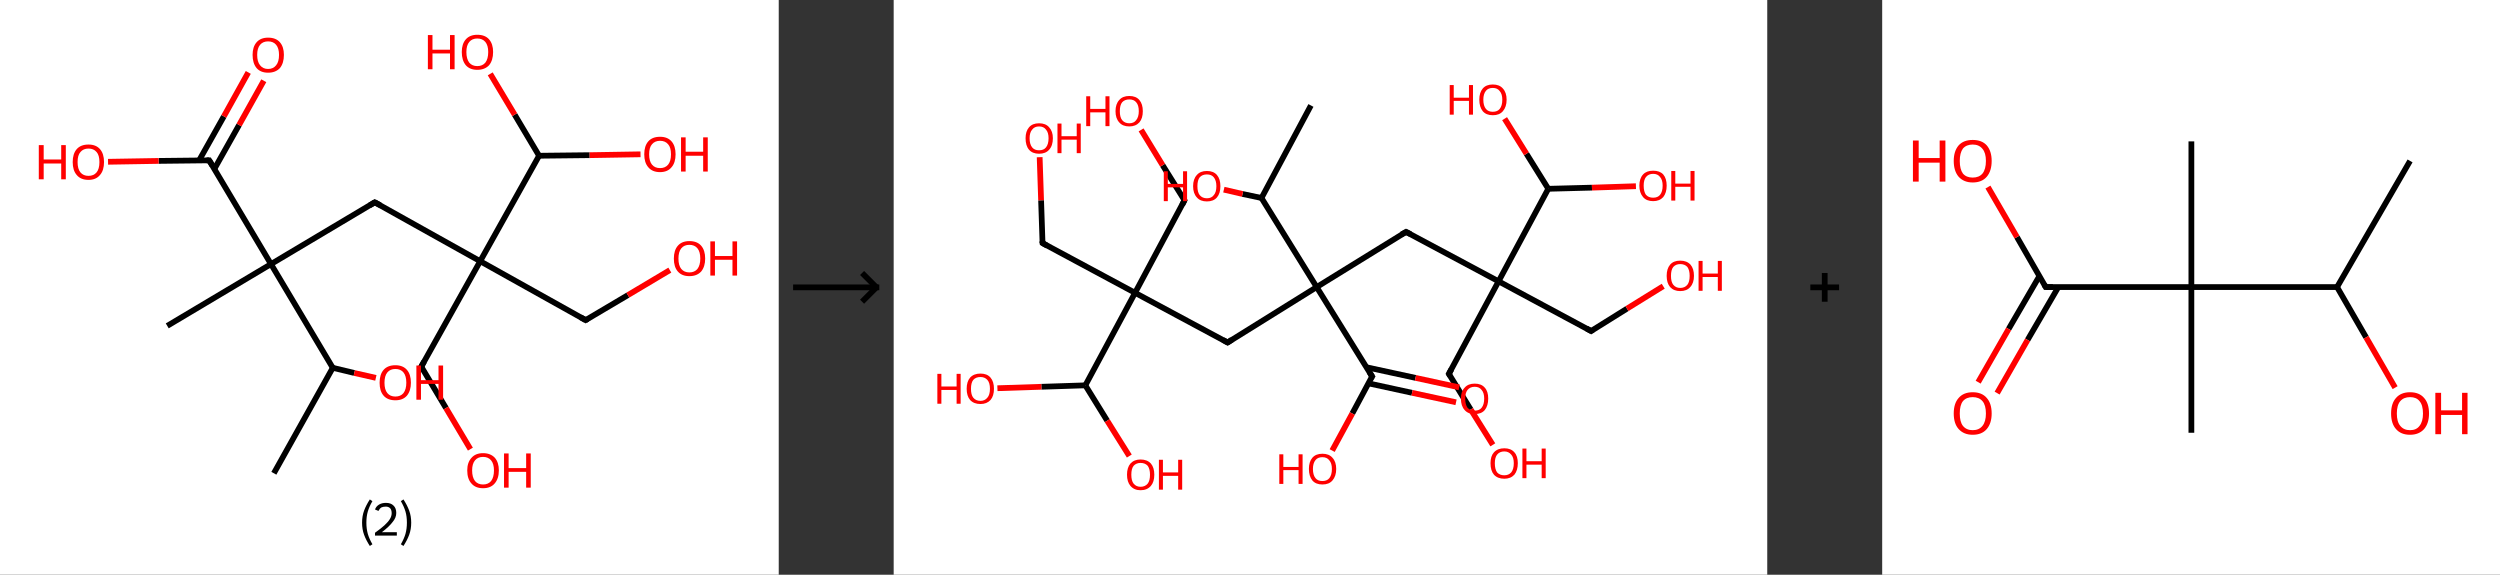 <?xml version='1.0' encoding='ASCII' standalone='yes'?>
<svg xmlns="http://www.w3.org/2000/svg" xmlns:xlink="http://www.w3.org/1999/xlink" version="1.1" width="870.0px" viewBox="0 0 870.0 200.0" height="200.0px">
  <rect x="0" y="0" width="870.0" height="200.0" fill="#333333" stroke="none"/>
  <g>
    <g transform="translate(0, 0) scale(1 1) "><!-- END OF HEADER -->
<rect style="opacity:1.0;fill:#FFFFFF;stroke:none" width="271.0" height="200.0" x="0.0" y="0.0"> </rect>
<path class="bond-0 atom-0 atom-1" d="M 95.3,164.7 L 115.8,128.0" style="fill:none;fill-rule:evenodd;stroke:#000000;stroke-width:2.0px;stroke-linecap:butt;stroke-linejoin:miter;stroke-opacity:1"/>
<path class="bond-1 atom-1 atom-2" d="M 115.8,128.0 L 123.3,129.8" style="fill:none;fill-rule:evenodd;stroke:#000000;stroke-width:2.0px;stroke-linecap:butt;stroke-linejoin:miter;stroke-opacity:1"/>
<path class="bond-1 atom-1 atom-2" d="M 123.3,129.8 L 130.8,131.5" style="fill:none;fill-rule:evenodd;stroke:#FF0000;stroke-width:2.0px;stroke-linecap:butt;stroke-linejoin:miter;stroke-opacity:1"/>
<path class="bond-2 atom-1 atom-3" d="M 115.8,128.0 L 94.3,91.9" style="fill:none;fill-rule:evenodd;stroke:#000000;stroke-width:2.0px;stroke-linecap:butt;stroke-linejoin:miter;stroke-opacity:1"/>
<path class="bond-3 atom-3 atom-4" d="M 94.3,91.9 L 58.2,113.4" style="fill:none;fill-rule:evenodd;stroke:#000000;stroke-width:2.0px;stroke-linecap:butt;stroke-linejoin:miter;stroke-opacity:1"/>
<path class="bond-4 atom-3 atom-5" d="M 94.3,91.9 L 130.4,70.4" style="fill:none;fill-rule:evenodd;stroke:#000000;stroke-width:2.0px;stroke-linecap:butt;stroke-linejoin:miter;stroke-opacity:1"/>
<path class="bond-5 atom-5 atom-6" d="M 130.4,70.4 L 167.1,90.9" style="fill:none;fill-rule:evenodd;stroke:#000000;stroke-width:2.0px;stroke-linecap:butt;stroke-linejoin:miter;stroke-opacity:1"/>
<path class="bond-6 atom-6 atom-7" d="M 167.1,90.9 L 203.8,111.4" style="fill:none;fill-rule:evenodd;stroke:#000000;stroke-width:2.0px;stroke-linecap:butt;stroke-linejoin:miter;stroke-opacity:1"/>
<path class="bond-7 atom-7 atom-8" d="M 203.8,111.4 L 218.5,102.7" style="fill:none;fill-rule:evenodd;stroke:#000000;stroke-width:2.0px;stroke-linecap:butt;stroke-linejoin:miter;stroke-opacity:1"/>
<path class="bond-7 atom-7 atom-8" d="M 218.5,102.7 L 233.1,94.0" style="fill:none;fill-rule:evenodd;stroke:#FF0000;stroke-width:2.0px;stroke-linecap:butt;stroke-linejoin:miter;stroke-opacity:1"/>
<path class="bond-8 atom-6 atom-9" d="M 167.1,90.9 L 146.6,127.6" style="fill:none;fill-rule:evenodd;stroke:#000000;stroke-width:2.0px;stroke-linecap:butt;stroke-linejoin:miter;stroke-opacity:1"/>
<path class="bond-9 atom-9 atom-10" d="M 146.6,127.6 L 155.2,142.0" style="fill:none;fill-rule:evenodd;stroke:#000000;stroke-width:2.0px;stroke-linecap:butt;stroke-linejoin:miter;stroke-opacity:1"/>
<path class="bond-9 atom-9 atom-10" d="M 155.2,142.0 L 163.7,156.3" style="fill:none;fill-rule:evenodd;stroke:#FF0000;stroke-width:2.0px;stroke-linecap:butt;stroke-linejoin:miter;stroke-opacity:1"/>
<path class="bond-10 atom-6 atom-11" d="M 167.1,90.9 L 187.6,54.2" style="fill:none;fill-rule:evenodd;stroke:#000000;stroke-width:2.0px;stroke-linecap:butt;stroke-linejoin:miter;stroke-opacity:1"/>
<path class="bond-11 atom-11 atom-12" d="M 187.6,54.2 L 205.2,54.0" style="fill:none;fill-rule:evenodd;stroke:#000000;stroke-width:2.0px;stroke-linecap:butt;stroke-linejoin:miter;stroke-opacity:1"/>
<path class="bond-11 atom-11 atom-12" d="M 205.2,54.0 L 222.9,53.7" style="fill:none;fill-rule:evenodd;stroke:#FF0000;stroke-width:2.0px;stroke-linecap:butt;stroke-linejoin:miter;stroke-opacity:1"/>
<path class="bond-12 atom-11 atom-13" d="M 187.6,54.2 L 179.1,39.9" style="fill:none;fill-rule:evenodd;stroke:#000000;stroke-width:2.0px;stroke-linecap:butt;stroke-linejoin:miter;stroke-opacity:1"/>
<path class="bond-12 atom-11 atom-13" d="M 179.1,39.9 L 170.6,25.7" style="fill:none;fill-rule:evenodd;stroke:#FF0000;stroke-width:2.0px;stroke-linecap:butt;stroke-linejoin:miter;stroke-opacity:1"/>
<path class="bond-13 atom-3 atom-14" d="M 94.3,91.9 L 72.8,55.8" style="fill:none;fill-rule:evenodd;stroke:#000000;stroke-width:2.0px;stroke-linecap:butt;stroke-linejoin:miter;stroke-opacity:1"/>
<path class="bond-14 atom-14 atom-15" d="M 74.6,58.8 L 83.2,43.5" style="fill:none;fill-rule:evenodd;stroke:#000000;stroke-width:2.0px;stroke-linecap:butt;stroke-linejoin:miter;stroke-opacity:1"/>
<path class="bond-14 atom-14 atom-15" d="M 83.2,43.5 L 91.8,28.1" style="fill:none;fill-rule:evenodd;stroke:#FF0000;stroke-width:2.0px;stroke-linecap:butt;stroke-linejoin:miter;stroke-opacity:1"/>
<path class="bond-14 atom-14 atom-15" d="M 69.3,55.8 L 77.9,40.5" style="fill:none;fill-rule:evenodd;stroke:#000000;stroke-width:2.0px;stroke-linecap:butt;stroke-linejoin:miter;stroke-opacity:1"/>
<path class="bond-14 atom-14 atom-15" d="M 77.9,40.5 L 86.4,25.2" style="fill:none;fill-rule:evenodd;stroke:#FF0000;stroke-width:2.0px;stroke-linecap:butt;stroke-linejoin:miter;stroke-opacity:1"/>
<path class="bond-15 atom-14 atom-16" d="M 72.8,55.8 L 55.2,56.0" style="fill:none;fill-rule:evenodd;stroke:#000000;stroke-width:2.0px;stroke-linecap:butt;stroke-linejoin:miter;stroke-opacity:1"/>
<path class="bond-15 atom-14 atom-16" d="M 55.2,56.0 L 37.6,56.3" style="fill:none;fill-rule:evenodd;stroke:#FF0000;stroke-width:2.0px;stroke-linecap:butt;stroke-linejoin:miter;stroke-opacity:1"/>
<path d="M 128.6,71.5 L 130.4,70.4 L 132.3,71.4" style="fill:none;stroke:#000000;stroke-width:2.0px;stroke-linecap:butt;stroke-linejoin:miter;stroke-opacity:1;"/>
<path d="M 202.0,110.4 L 203.8,111.4 L 204.5,111.0" style="fill:none;stroke:#000000;stroke-width:2.0px;stroke-linecap:butt;stroke-linejoin:miter;stroke-opacity:1;"/>
<path d="M 147.6,125.8 L 146.6,127.6 L 147.0,128.3" style="fill:none;stroke:#000000;stroke-width:2.0px;stroke-linecap:butt;stroke-linejoin:miter;stroke-opacity:1;"/>
<path d="M 73.9,57.6 L 72.8,55.8 L 71.9,55.8" style="fill:none;stroke:#000000;stroke-width:2.0px;stroke-linecap:butt;stroke-linejoin:miter;stroke-opacity:1;"/>
<path class="atom-2" d="M 132.1 133.2 Q 132.1 130.3, 133.5 128.7 Q 134.9 127.1, 137.6 127.1 Q 140.2 127.1, 141.6 128.7 Q 143.0 130.3, 143.0 133.2 Q 143.0 136.0, 141.6 137.7 Q 140.2 139.3, 137.6 139.3 Q 134.9 139.3, 133.5 137.7 Q 132.1 136.1, 132.1 133.2 M 137.6 138.0 Q 139.4 138.0, 140.4 136.8 Q 141.4 135.5, 141.4 133.2 Q 141.4 130.8, 140.4 129.6 Q 139.4 128.4, 137.6 128.4 Q 135.8 128.4, 134.8 129.6 Q 133.8 130.8, 133.8 133.2 Q 133.8 135.6, 134.8 136.8 Q 135.8 138.0, 137.6 138.0 " fill="#FF0000"/>
<path class="atom-2" d="M 144.9 127.2 L 146.5 127.2 L 146.5 132.3 L 152.6 132.3 L 152.6 127.2 L 154.2 127.2 L 154.2 139.1 L 152.6 139.1 L 152.6 133.6 L 146.5 133.6 L 146.5 139.1 L 144.9 139.1 L 144.9 127.2 " fill="#FF0000"/>
<path class="atom-8" d="M 234.5 90.0 Q 234.5 87.1, 235.9 85.5 Q 237.3 83.9, 239.9 83.9 Q 242.6 83.9, 244.0 85.5 Q 245.4 87.1, 245.4 90.0 Q 245.4 92.8, 244.0 94.5 Q 242.5 96.1, 239.9 96.1 Q 237.3 96.1, 235.9 94.5 Q 234.5 92.9, 234.5 90.0 M 239.9 94.8 Q 241.7 94.8, 242.7 93.6 Q 243.7 92.3, 243.7 90.0 Q 243.7 87.6, 242.7 86.4 Q 241.7 85.2, 239.9 85.2 Q 238.1 85.2, 237.1 86.4 Q 236.1 87.6, 236.1 90.0 Q 236.1 92.4, 237.1 93.6 Q 238.1 94.8, 239.9 94.8 " fill="#FF0000"/>
<path class="atom-8" d="M 247.2 84.0 L 248.8 84.0 L 248.8 89.1 L 254.9 89.1 L 254.9 84.0 L 256.5 84.0 L 256.5 95.9 L 254.9 95.9 L 254.9 90.4 L 248.8 90.4 L 248.8 95.9 L 247.2 95.9 L 247.2 84.0 " fill="#FF0000"/>
<path class="atom-10" d="M 162.6 163.7 Q 162.6 160.9, 164.1 159.3 Q 165.5 157.7, 168.1 157.7 Q 170.7 157.7, 172.2 159.3 Q 173.6 160.9, 173.6 163.7 Q 173.6 166.6, 172.1 168.3 Q 170.7 169.9, 168.1 169.9 Q 165.5 169.9, 164.1 168.3 Q 162.6 166.7, 162.6 163.7 M 168.1 168.6 Q 169.9 168.6, 170.9 167.4 Q 171.9 166.1, 171.9 163.7 Q 171.9 161.4, 170.9 160.2 Q 169.9 159.0, 168.1 159.0 Q 166.3 159.0, 165.3 160.2 Q 164.3 161.4, 164.3 163.7 Q 164.3 166.1, 165.3 167.4 Q 166.3 168.6, 168.1 168.6 " fill="#FF0000"/>
<path class="atom-10" d="M 175.4 157.8 L 177.0 157.8 L 177.0 162.9 L 183.1 162.9 L 183.1 157.8 L 184.7 157.8 L 184.7 169.7 L 183.1 169.7 L 183.1 164.2 L 177.0 164.2 L 177.0 169.7 L 175.4 169.7 L 175.4 157.8 " fill="#FF0000"/>
<path class="atom-12" d="M 224.2 53.7 Q 224.2 50.8, 225.6 49.2 Q 227.0 47.6, 229.7 47.6 Q 232.3 47.6, 233.7 49.2 Q 235.1 50.8, 235.1 53.7 Q 235.1 56.6, 233.7 58.2 Q 232.3 59.9, 229.7 59.9 Q 227.0 59.9, 225.6 58.2 Q 224.2 56.6, 224.2 53.7 M 229.7 58.5 Q 231.5 58.5, 232.5 57.3 Q 233.5 56.1, 233.5 53.7 Q 233.5 51.3, 232.5 50.2 Q 231.5 49.0, 229.7 49.0 Q 227.9 49.0, 226.9 50.2 Q 225.9 51.3, 225.9 53.7 Q 225.9 56.1, 226.9 57.3 Q 227.9 58.5, 229.7 58.5 " fill="#FF0000"/>
<path class="atom-12" d="M 237.0 47.8 L 238.6 47.8 L 238.6 52.8 L 244.7 52.8 L 244.7 47.8 L 246.3 47.8 L 246.3 59.7 L 244.7 59.7 L 244.7 54.2 L 238.6 54.2 L 238.6 59.7 L 237.0 59.7 L 237.0 47.8 " fill="#FF0000"/>
<path class="atom-13" d="M 148.9 12.2 L 150.5 12.2 L 150.5 17.3 L 156.6 17.3 L 156.6 12.2 L 158.2 12.2 L 158.2 24.1 L 156.6 24.1 L 156.6 18.6 L 150.5 18.6 L 150.5 24.1 L 148.9 24.1 L 148.9 12.2 " fill="#FF0000"/>
<path class="atom-13" d="M 160.7 18.1 Q 160.7 15.3, 162.1 13.7 Q 163.5 12.1, 166.1 12.1 Q 168.8 12.1, 170.2 13.7 Q 171.6 15.3, 171.6 18.1 Q 171.6 21.0, 170.2 22.7 Q 168.7 24.3, 166.1 24.3 Q 163.5 24.3, 162.1 22.7 Q 160.7 21.0, 160.7 18.1 M 166.1 23.0 Q 167.9 23.0, 168.9 21.8 Q 169.9 20.5, 169.9 18.1 Q 169.9 15.8, 168.9 14.6 Q 167.9 13.4, 166.1 13.4 Q 164.3 13.4, 163.3 14.6 Q 162.3 15.8, 162.3 18.1 Q 162.3 20.5, 163.3 21.8 Q 164.3 23.0, 166.1 23.0 " fill="#FF0000"/>
<path class="atom-15" d="M 87.9 19.1 Q 87.9 16.3, 89.3 14.7 Q 90.7 13.1, 93.3 13.1 Q 96.0 13.1, 97.4 14.7 Q 98.8 16.3, 98.8 19.1 Q 98.8 22.0, 97.4 23.7 Q 95.9 25.3, 93.3 25.3 Q 90.7 25.3, 89.3 23.7 Q 87.9 22.0, 87.9 19.1 M 93.3 24.0 Q 95.1 24.0, 96.1 22.7 Q 97.1 21.5, 97.1 19.1 Q 97.1 16.8, 96.1 15.6 Q 95.1 14.4, 93.3 14.4 Q 91.5 14.4, 90.5 15.6 Q 89.5 16.8, 89.5 19.1 Q 89.5 21.5, 90.5 22.7 Q 91.5 24.0, 93.3 24.0 " fill="#FF0000"/>
<path class="atom-16" d="M 13.5 50.5 L 15.2 50.5 L 15.2 55.5 L 21.3 55.5 L 21.3 50.5 L 22.9 50.5 L 22.9 62.4 L 21.3 62.4 L 21.3 56.9 L 15.2 56.9 L 15.2 62.4 L 13.5 62.4 L 13.5 50.5 " fill="#FF0000"/>
<path class="atom-16" d="M 25.3 56.4 Q 25.3 53.5, 26.7 51.9 Q 28.1 50.3, 30.8 50.3 Q 33.4 50.3, 34.8 51.9 Q 36.2 53.5, 36.2 56.4 Q 36.2 59.3, 34.8 60.9 Q 33.4 62.6, 30.8 62.6 Q 28.1 62.6, 26.7 60.9 Q 25.3 59.3, 25.3 56.4 M 30.8 61.2 Q 32.6 61.2, 33.6 60.0 Q 34.6 58.8, 34.6 56.4 Q 34.6 54.0, 33.6 52.9 Q 32.6 51.7, 30.8 51.7 Q 29.0 51.7, 28.0 52.9 Q 27.0 54.0, 27.0 56.4 Q 27.0 58.8, 28.0 60.0 Q 29.0 61.2, 30.8 61.2 " fill="#FF0000"/>
<path class="legend" d="M 126.0 181.9 Q 126.0 179.6, 126.7 177.7 Q 127.4 175.8, 128.7 173.8 L 129.6 174.4 Q 128.5 176.3, 128.0 178.0 Q 127.5 179.7, 127.5 181.9 Q 127.5 184.0, 128.0 185.8 Q 128.5 187.5, 129.6 189.4 L 128.7 190.0 Q 127.4 188.0, 126.7 186.1 Q 126.0 184.2, 126.0 181.9 " fill="#000000"/>
<path class="legend" d="M 130.5 177.3 Q 130.9 176.2, 131.9 175.6 Q 132.9 175.0, 134.3 175.0 Q 136.0 175.0, 136.9 175.9 Q 137.9 176.8, 137.9 178.5 Q 137.9 180.2, 136.6 181.7 Q 135.4 183.3, 132.9 185.2 L 138.1 185.2 L 138.1 186.4 L 130.5 186.4 L 130.5 185.4 Q 132.6 183.9, 133.8 182.8 Q 135.1 181.6, 135.7 180.6 Q 136.3 179.6, 136.3 178.6 Q 136.3 177.5, 135.8 176.9 Q 135.2 176.3, 134.3 176.3 Q 133.3 176.3, 132.7 176.6 Q 132.1 177.0, 131.7 177.8 L 130.5 177.3 " fill="#000000"/>
<path class="legend" d="M 143.1 181.9 Q 143.1 184.2, 142.4 186.1 Q 141.7 188.0, 140.4 190.0 L 139.5 189.4 Q 140.6 187.5, 141.1 185.8 Q 141.6 184.0, 141.6 181.9 Q 141.6 179.7, 141.1 178.0 Q 140.6 176.3, 139.5 174.4 L 140.4 173.8 Q 141.7 175.8, 142.4 177.7 Q 143.1 179.6, 143.1 181.9 " fill="#000000"/>
</g>
    <g transform="translate(271.0, 0) scale(1 1) "><line x1="5" y1="100" x2="35" y2="100" style="stroke:rgb(0,0,0);stroke-width:2"/>
  <line x1="34" y1="100" x2="29" y2="95" style="stroke:rgb(0,0,0);stroke-width:2"/>
  <line x1="34" y1="100" x2="29" y2="105" style="stroke:rgb(0,0,0);stroke-width:2"/>
</g>
    <g transform="translate(311.0, 0) scale(1 1) "><!-- END OF HEADER -->
<rect style="opacity:1.0;fill:#FFFFFF;stroke:none" width="304.0" height="200.0" x="0.0" y="0.0"> </rect>
<path class="bond-0 atom-0 atom-1" d="M 145.2,36.7 L 128.0,68.9" style="fill:none;fill-rule:evenodd;stroke:#000000;stroke-width:2.0px;stroke-linecap:butt;stroke-linejoin:miter;stroke-opacity:1"/>
<path class="bond-1 atom-1 atom-2" d="M 128.0,68.9 L 121.4,67.5" style="fill:none;fill-rule:evenodd;stroke:#000000;stroke-width:2.0px;stroke-linecap:butt;stroke-linejoin:miter;stroke-opacity:1"/>
<path class="bond-1 atom-1 atom-2" d="M 121.4,67.5 L 114.9,66.0" style="fill:none;fill-rule:evenodd;stroke:#FF0000;stroke-width:2.0px;stroke-linecap:butt;stroke-linejoin:miter;stroke-opacity:1"/>
<path class="bond-2 atom-1 atom-3" d="M 128.0,68.9 L 147.2,99.9" style="fill:none;fill-rule:evenodd;stroke:#000000;stroke-width:2.0px;stroke-linecap:butt;stroke-linejoin:miter;stroke-opacity:1"/>
<path class="bond-3 atom-3 atom-4" d="M 147.2,99.9 L 116.2,119.2" style="fill:none;fill-rule:evenodd;stroke:#000000;stroke-width:2.0px;stroke-linecap:butt;stroke-linejoin:miter;stroke-opacity:1"/>
<path class="bond-4 atom-4 atom-5" d="M 116.2,119.2 L 84.0,101.9" style="fill:none;fill-rule:evenodd;stroke:#000000;stroke-width:2.0px;stroke-linecap:butt;stroke-linejoin:miter;stroke-opacity:1"/>
<path class="bond-5 atom-5 atom-6" d="M 84.0,101.9 L 51.8,84.6" style="fill:none;fill-rule:evenodd;stroke:#000000;stroke-width:2.0px;stroke-linecap:butt;stroke-linejoin:miter;stroke-opacity:1"/>
<path class="bond-6 atom-6 atom-7" d="M 51.8,84.6 L 51.3,69.7" style="fill:none;fill-rule:evenodd;stroke:#000000;stroke-width:2.0px;stroke-linecap:butt;stroke-linejoin:miter;stroke-opacity:1"/>
<path class="bond-6 atom-6 atom-7" d="M 51.3,69.7 L 50.8,54.7" style="fill:none;fill-rule:evenodd;stroke:#FF0000;stroke-width:2.0px;stroke-linecap:butt;stroke-linejoin:miter;stroke-opacity:1"/>
<path class="bond-7 atom-5 atom-8" d="M 84.0,101.9 L 101.2,69.7" style="fill:none;fill-rule:evenodd;stroke:#000000;stroke-width:2.0px;stroke-linecap:butt;stroke-linejoin:miter;stroke-opacity:1"/>
<path class="bond-8 atom-8 atom-9" d="M 101.2,69.7 L 93.6,57.5" style="fill:none;fill-rule:evenodd;stroke:#000000;stroke-width:2.0px;stroke-linecap:butt;stroke-linejoin:miter;stroke-opacity:1"/>
<path class="bond-8 atom-8 atom-9" d="M 93.6,57.5 L 86.1,45.2" style="fill:none;fill-rule:evenodd;stroke:#FF0000;stroke-width:2.0px;stroke-linecap:butt;stroke-linejoin:miter;stroke-opacity:1"/>
<path class="bond-9 atom-5 atom-10" d="M 84.0,101.9 L 66.7,134.1" style="fill:none;fill-rule:evenodd;stroke:#000000;stroke-width:2.0px;stroke-linecap:butt;stroke-linejoin:miter;stroke-opacity:1"/>
<path class="bond-10 atom-10 atom-11" d="M 66.7,134.1 L 51.4,134.6" style="fill:none;fill-rule:evenodd;stroke:#000000;stroke-width:2.0px;stroke-linecap:butt;stroke-linejoin:miter;stroke-opacity:1"/>
<path class="bond-10 atom-10 atom-11" d="M 51.4,134.6 L 36.1,135.1" style="fill:none;fill-rule:evenodd;stroke:#FF0000;stroke-width:2.0px;stroke-linecap:butt;stroke-linejoin:miter;stroke-opacity:1"/>
<path class="bond-11 atom-10 atom-12" d="M 66.7,134.1 L 74.3,146.4" style="fill:none;fill-rule:evenodd;stroke:#000000;stroke-width:2.0px;stroke-linecap:butt;stroke-linejoin:miter;stroke-opacity:1"/>
<path class="bond-11 atom-10 atom-12" d="M 74.3,146.4 L 82.0,158.7" style="fill:none;fill-rule:evenodd;stroke:#FF0000;stroke-width:2.0px;stroke-linecap:butt;stroke-linejoin:miter;stroke-opacity:1"/>
<path class="bond-12 atom-3 atom-13" d="M 147.2,99.9 L 178.3,80.7" style="fill:none;fill-rule:evenodd;stroke:#000000;stroke-width:2.0px;stroke-linecap:butt;stroke-linejoin:miter;stroke-opacity:1"/>
<path class="bond-13 atom-13 atom-14" d="M 178.3,80.7 L 210.5,97.9" style="fill:none;fill-rule:evenodd;stroke:#000000;stroke-width:2.0px;stroke-linecap:butt;stroke-linejoin:miter;stroke-opacity:1"/>
<path class="bond-14 atom-14 atom-15" d="M 210.5,97.9 L 242.7,115.2" style="fill:none;fill-rule:evenodd;stroke:#000000;stroke-width:2.0px;stroke-linecap:butt;stroke-linejoin:miter;stroke-opacity:1"/>
<path class="bond-15 atom-15 atom-16" d="M 242.7,115.2 L 255.2,107.4" style="fill:none;fill-rule:evenodd;stroke:#000000;stroke-width:2.0px;stroke-linecap:butt;stroke-linejoin:miter;stroke-opacity:1"/>
<path class="bond-15 atom-15 atom-16" d="M 255.2,107.4 L 267.8,99.6" style="fill:none;fill-rule:evenodd;stroke:#FF0000;stroke-width:2.0px;stroke-linecap:butt;stroke-linejoin:miter;stroke-opacity:1"/>
<path class="bond-16 atom-14 atom-17" d="M 210.5,97.9 L 193.2,130.1" style="fill:none;fill-rule:evenodd;stroke:#000000;stroke-width:2.0px;stroke-linecap:butt;stroke-linejoin:miter;stroke-opacity:1"/>
<path class="bond-17 atom-17 atom-18" d="M 193.2,130.1 L 200.8,142.5" style="fill:none;fill-rule:evenodd;stroke:#000000;stroke-width:2.0px;stroke-linecap:butt;stroke-linejoin:miter;stroke-opacity:1"/>
<path class="bond-17 atom-17 atom-18" d="M 200.8,142.5 L 208.5,154.8" style="fill:none;fill-rule:evenodd;stroke:#FF0000;stroke-width:2.0px;stroke-linecap:butt;stroke-linejoin:miter;stroke-opacity:1"/>
<path class="bond-18 atom-14 atom-19" d="M 210.5,97.9 L 227.8,65.7" style="fill:none;fill-rule:evenodd;stroke:#000000;stroke-width:2.0px;stroke-linecap:butt;stroke-linejoin:miter;stroke-opacity:1"/>
<path class="bond-19 atom-19 atom-20" d="M 227.8,65.7 L 243.0,65.3" style="fill:none;fill-rule:evenodd;stroke:#000000;stroke-width:2.0px;stroke-linecap:butt;stroke-linejoin:miter;stroke-opacity:1"/>
<path class="bond-19 atom-19 atom-20" d="M 243.0,65.3 L 258.3,64.8" style="fill:none;fill-rule:evenodd;stroke:#FF0000;stroke-width:2.0px;stroke-linecap:butt;stroke-linejoin:miter;stroke-opacity:1"/>
<path class="bond-20 atom-19 atom-21" d="M 227.8,65.7 L 220.2,53.5" style="fill:none;fill-rule:evenodd;stroke:#000000;stroke-width:2.0px;stroke-linecap:butt;stroke-linejoin:miter;stroke-opacity:1"/>
<path class="bond-20 atom-19 atom-21" d="M 220.2,53.5 L 212.6,41.3" style="fill:none;fill-rule:evenodd;stroke:#FF0000;stroke-width:2.0px;stroke-linecap:butt;stroke-linejoin:miter;stroke-opacity:1"/>
<path class="bond-21 atom-3 atom-22" d="M 147.2,99.9 L 166.5,131.0" style="fill:none;fill-rule:evenodd;stroke:#000000;stroke-width:2.0px;stroke-linecap:butt;stroke-linejoin:miter;stroke-opacity:1"/>
<path class="bond-22 atom-22 atom-23" d="M 165.2,133.4 L 180.4,136.7" style="fill:none;fill-rule:evenodd;stroke:#000000;stroke-width:2.0px;stroke-linecap:butt;stroke-linejoin:miter;stroke-opacity:1"/>
<path class="bond-22 atom-22 atom-23" d="M 180.4,136.7 L 195.7,140.0" style="fill:none;fill-rule:evenodd;stroke:#FF0000;stroke-width:2.0px;stroke-linecap:butt;stroke-linejoin:miter;stroke-opacity:1"/>
<path class="bond-22 atom-22 atom-23" d="M 164.5,127.8 L 181.6,131.5" style="fill:none;fill-rule:evenodd;stroke:#000000;stroke-width:2.0px;stroke-linecap:butt;stroke-linejoin:miter;stroke-opacity:1"/>
<path class="bond-22 atom-22 atom-23" d="M 181.6,131.5 L 196.8,134.8" style="fill:none;fill-rule:evenodd;stroke:#FF0000;stroke-width:2.0px;stroke-linecap:butt;stroke-linejoin:miter;stroke-opacity:1"/>
<path class="bond-23 atom-22 atom-24" d="M 166.5,131.0 L 159.6,143.9" style="fill:none;fill-rule:evenodd;stroke:#000000;stroke-width:2.0px;stroke-linecap:butt;stroke-linejoin:miter;stroke-opacity:1"/>
<path class="bond-23 atom-22 atom-24" d="M 159.6,143.9 L 152.6,156.8" style="fill:none;fill-rule:evenodd;stroke:#FF0000;stroke-width:2.0px;stroke-linecap:butt;stroke-linejoin:miter;stroke-opacity:1"/>
<path d="M 117.7,118.2 L 116.2,119.2 L 114.6,118.3" style="fill:none;stroke:#000000;stroke-width:2.0px;stroke-linecap:butt;stroke-linejoin:miter;stroke-opacity:1;"/>
<path d="M 53.4,85.5 L 51.8,84.6 L 51.7,83.9" style="fill:none;stroke:#000000;stroke-width:2.0px;stroke-linecap:butt;stroke-linejoin:miter;stroke-opacity:1;"/>
<path d="M 100.4,71.3 L 101.2,69.7 L 100.9,69.1" style="fill:none;stroke:#000000;stroke-width:2.0px;stroke-linecap:butt;stroke-linejoin:miter;stroke-opacity:1;"/>
<path d="M 176.7,81.6 L 178.3,80.7 L 179.9,81.5" style="fill:none;stroke:#000000;stroke-width:2.0px;stroke-linecap:butt;stroke-linejoin:miter;stroke-opacity:1;"/>
<path d="M 241.1,114.3 L 242.7,115.2 L 243.3,114.8" style="fill:none;stroke:#000000;stroke-width:2.0px;stroke-linecap:butt;stroke-linejoin:miter;stroke-opacity:1;"/>
<path d="M 194.1,128.5 L 193.2,130.1 L 193.6,130.8" style="fill:none;stroke:#000000;stroke-width:2.0px;stroke-linecap:butt;stroke-linejoin:miter;stroke-opacity:1;"/>
<path d="M 165.5,129.4 L 166.5,131.0 L 166.1,131.6" style="fill:none;stroke:#000000;stroke-width:2.0px;stroke-linecap:butt;stroke-linejoin:miter;stroke-opacity:1;"/>
<path class="atom-2" d="M 94.0 59.6 L 95.4 59.6 L 95.4 64.0 L 100.7 64.0 L 100.7 59.6 L 102.1 59.6 L 102.1 70.0 L 100.7 70.0 L 100.7 65.2 L 95.4 65.2 L 95.4 70.0 L 94.0 70.0 L 94.0 59.6 " fill="#FF0000"/>
<path class="atom-2" d="M 104.2 64.8 Q 104.2 62.3, 105.5 60.9 Q 106.7 59.5, 109.0 59.5 Q 111.3 59.5, 112.5 60.9 Q 113.7 62.3, 113.7 64.8 Q 113.7 67.3, 112.5 68.7 Q 111.3 70.1, 109.0 70.1 Q 106.7 70.1, 105.5 68.7 Q 104.2 67.3, 104.2 64.8 M 109.0 69.0 Q 110.6 69.0, 111.4 67.9 Q 112.3 66.9, 112.3 64.8 Q 112.3 62.8, 111.4 61.7 Q 110.6 60.7, 109.0 60.7 Q 107.4 60.7, 106.5 61.7 Q 105.7 62.7, 105.7 64.8 Q 105.7 66.9, 106.5 67.9 Q 107.4 69.0, 109.0 69.0 " fill="#FF0000"/>
<path class="atom-7" d="M 45.9 48.1 Q 45.9 45.7, 47.1 44.3 Q 48.3 42.9, 50.6 42.9 Q 52.9 42.9, 54.1 44.3 Q 55.4 45.7, 55.4 48.1 Q 55.4 50.7, 54.1 52.1 Q 52.9 53.5, 50.6 53.5 Q 48.3 53.5, 47.1 52.1 Q 45.9 50.7, 45.9 48.1 M 50.6 52.3 Q 52.2 52.3, 53.0 51.3 Q 53.9 50.2, 53.9 48.1 Q 53.9 46.1, 53.0 45.1 Q 52.2 44.0, 50.6 44.0 Q 49.0 44.0, 48.2 45.1 Q 47.3 46.1, 47.3 48.1 Q 47.3 50.2, 48.2 51.3 Q 49.0 52.3, 50.6 52.3 " fill="#FF0000"/>
<path class="atom-7" d="M 57.0 43.0 L 58.4 43.0 L 58.4 47.4 L 63.7 47.4 L 63.7 43.0 L 65.1 43.0 L 65.1 53.3 L 63.7 53.3 L 63.7 48.6 L 58.4 48.6 L 58.4 53.3 L 57.0 53.3 L 57.0 43.0 " fill="#FF0000"/>
<path class="atom-9" d="M 67.0 33.5 L 68.4 33.5 L 68.4 37.9 L 73.7 37.9 L 73.7 33.5 L 75.1 33.5 L 75.1 43.9 L 73.7 43.9 L 73.7 39.1 L 68.4 39.1 L 68.4 43.9 L 67.0 43.9 L 67.0 33.5 " fill="#FF0000"/>
<path class="atom-9" d="M 77.2 38.7 Q 77.2 36.2, 78.5 34.8 Q 79.7 33.4, 82.0 33.4 Q 84.3 33.4, 85.5 34.8 Q 86.7 36.2, 86.7 38.7 Q 86.7 41.2, 85.5 42.6 Q 84.2 44.0, 82.0 44.0 Q 79.7 44.0, 78.5 42.6 Q 77.2 41.2, 77.2 38.7 M 82.0 42.9 Q 83.6 42.9, 84.4 41.8 Q 85.3 40.7, 85.3 38.7 Q 85.3 36.6, 84.4 35.6 Q 83.6 34.6, 82.0 34.6 Q 80.4 34.6, 79.5 35.6 Q 78.7 36.6, 78.7 38.7 Q 78.7 40.8, 79.5 41.8 Q 80.4 42.9, 82.0 42.9 " fill="#FF0000"/>
<path class="atom-11" d="M 15.2 130.1 L 16.6 130.1 L 16.6 134.5 L 21.9 134.5 L 21.9 130.1 L 23.3 130.1 L 23.3 140.5 L 21.9 140.5 L 21.9 135.7 L 16.6 135.7 L 16.6 140.5 L 15.2 140.5 L 15.2 130.1 " fill="#FF0000"/>
<path class="atom-11" d="M 25.4 135.3 Q 25.4 132.8, 26.6 131.4 Q 27.9 130.0, 30.2 130.0 Q 32.5 130.0, 33.7 131.4 Q 34.9 132.8, 34.9 135.3 Q 34.9 137.8, 33.7 139.2 Q 32.4 140.6, 30.2 140.6 Q 27.9 140.6, 26.6 139.2 Q 25.4 137.8, 25.4 135.3 M 30.2 139.5 Q 31.7 139.5, 32.6 138.4 Q 33.5 137.4, 33.5 135.3 Q 33.5 133.2, 32.6 132.2 Q 31.7 131.2, 30.2 131.2 Q 28.6 131.2, 27.7 132.2 Q 26.9 133.2, 26.9 135.3 Q 26.9 137.4, 27.7 138.4 Q 28.6 139.5, 30.2 139.5 " fill="#FF0000"/>
<path class="atom-12" d="M 81.2 165.2 Q 81.2 162.7, 82.4 161.3 Q 83.7 159.9, 85.9 159.9 Q 88.2 159.9, 89.5 161.3 Q 90.7 162.7, 90.7 165.2 Q 90.7 167.7, 89.5 169.1 Q 88.2 170.6, 85.9 170.6 Q 83.7 170.6, 82.4 169.1 Q 81.2 167.7, 81.2 165.2 M 85.9 169.4 Q 87.5 169.4, 88.4 168.3 Q 89.2 167.3, 89.2 165.2 Q 89.2 163.2, 88.4 162.1 Q 87.5 161.1, 85.9 161.1 Q 84.4 161.1, 83.5 162.1 Q 82.7 163.1, 82.7 165.2 Q 82.7 167.3, 83.5 168.3 Q 84.4 169.4, 85.9 169.4 " fill="#FF0000"/>
<path class="atom-12" d="M 92.3 160.0 L 93.7 160.0 L 93.7 164.4 L 99.0 164.4 L 99.0 160.0 L 100.4 160.0 L 100.4 170.4 L 99.0 170.4 L 99.0 165.6 L 93.7 165.6 L 93.7 170.4 L 92.3 170.4 L 92.3 160.0 " fill="#FF0000"/>
<path class="atom-16" d="M 269.0 96.0 Q 269.0 93.5, 270.2 92.1 Q 271.4 90.7, 273.7 90.7 Q 276.0 90.7, 277.3 92.1 Q 278.5 93.5, 278.5 96.0 Q 278.5 98.5, 277.2 99.9 Q 276.0 101.3, 273.7 101.3 Q 271.5 101.3, 270.2 99.9 Q 269.0 98.5, 269.0 96.0 M 273.7 100.2 Q 275.3 100.2, 276.2 99.1 Q 277.0 98.1, 277.0 96.0 Q 277.0 94.0, 276.2 92.9 Q 275.3 91.9, 273.7 91.9 Q 272.2 91.9, 271.3 92.9 Q 270.5 93.9, 270.5 96.0 Q 270.5 98.1, 271.3 99.1 Q 272.2 100.2, 273.7 100.2 " fill="#FF0000"/>
<path class="atom-16" d="M 280.1 90.8 L 281.5 90.8 L 281.5 95.2 L 286.8 95.2 L 286.8 90.8 L 288.2 90.8 L 288.2 101.2 L 286.8 101.2 L 286.8 96.4 L 281.5 96.4 L 281.5 101.2 L 280.1 101.2 L 280.1 90.8 " fill="#FF0000"/>
<path class="atom-18" d="M 207.7 161.2 Q 207.7 158.7, 208.9 157.4 Q 210.2 156.0, 212.5 156.0 Q 214.8 156.0, 216.0 157.4 Q 217.2 158.7, 217.2 161.2 Q 217.2 163.7, 216.0 165.2 Q 214.7 166.6, 212.5 166.6 Q 210.2 166.6, 208.9 165.2 Q 207.7 163.8, 207.7 161.2 M 212.5 165.4 Q 214.0 165.4, 214.9 164.4 Q 215.8 163.3, 215.8 161.2 Q 215.8 159.2, 214.9 158.2 Q 214.0 157.1, 212.5 157.1 Q 210.9 157.1, 210.0 158.2 Q 209.2 159.2, 209.2 161.2 Q 209.2 163.3, 210.0 164.4 Q 210.9 165.4, 212.5 165.4 " fill="#FF0000"/>
<path class="atom-18" d="M 218.8 156.1 L 220.2 156.1 L 220.2 160.5 L 225.5 160.5 L 225.5 156.1 L 226.9 156.1 L 226.9 166.4 L 225.5 166.4 L 225.5 161.7 L 220.2 161.7 L 220.2 166.4 L 218.8 166.4 L 218.8 156.1 " fill="#FF0000"/>
<path class="atom-20" d="M 259.5 64.6 Q 259.5 62.1, 260.8 60.7 Q 262.0 59.4, 264.3 59.4 Q 266.6 59.4, 267.8 60.7 Q 269.0 62.1, 269.0 64.6 Q 269.0 67.1, 267.8 68.6 Q 266.5 70.0, 264.3 70.0 Q 262.0 70.0, 260.8 68.6 Q 259.5 67.1, 259.5 64.6 M 264.3 68.8 Q 265.9 68.8, 266.7 67.8 Q 267.6 66.7, 267.6 64.6 Q 267.6 62.6, 266.7 61.6 Q 265.9 60.5, 264.3 60.5 Q 262.7 60.5, 261.8 61.6 Q 261.0 62.6, 261.0 64.6 Q 261.0 66.7, 261.8 67.8 Q 262.7 68.8, 264.3 68.8 " fill="#FF0000"/>
<path class="atom-20" d="M 270.6 59.5 L 272.0 59.5 L 272.0 63.9 L 277.3 63.9 L 277.3 59.5 L 278.7 59.5 L 278.7 69.8 L 277.3 69.8 L 277.3 65.0 L 272.0 65.0 L 272.0 69.8 L 270.6 69.8 L 270.6 59.5 " fill="#FF0000"/>
<path class="atom-21" d="M 193.5 29.6 L 194.9 29.6 L 194.9 34.0 L 200.2 34.0 L 200.2 29.6 L 201.6 29.6 L 201.6 39.9 L 200.2 39.9 L 200.2 35.1 L 194.9 35.1 L 194.9 39.9 L 193.5 39.9 L 193.5 29.6 " fill="#FF0000"/>
<path class="atom-21" d="M 203.8 34.7 Q 203.8 32.2, 205.0 30.8 Q 206.2 29.4, 208.5 29.4 Q 210.8 29.4, 212.0 30.8 Q 213.3 32.2, 213.3 34.7 Q 213.3 37.2, 212.0 38.7 Q 210.8 40.1, 208.5 40.1 Q 206.2 40.1, 205.0 38.7 Q 203.8 37.2, 203.8 34.7 M 208.5 38.9 Q 210.1 38.9, 210.9 37.9 Q 211.8 36.8, 211.8 34.7 Q 211.8 32.7, 210.9 31.7 Q 210.1 30.6, 208.5 30.6 Q 206.9 30.6, 206.1 31.6 Q 205.2 32.7, 205.2 34.7 Q 205.2 36.8, 206.1 37.9 Q 206.9 38.9, 208.5 38.9 " fill="#FF0000"/>
<path class="atom-23" d="M 197.4 138.7 Q 197.4 136.2, 198.7 134.9 Q 199.9 133.5, 202.2 133.5 Q 204.5 133.5, 205.7 134.9 Q 206.9 136.2, 206.9 138.7 Q 206.9 141.2, 205.7 142.7 Q 204.5 144.1, 202.2 144.1 Q 199.9 144.1, 198.7 142.7 Q 197.4 141.3, 197.4 138.7 M 202.2 142.9 Q 203.8 142.9, 204.6 141.9 Q 205.5 140.8, 205.5 138.7 Q 205.5 136.7, 204.6 135.7 Q 203.8 134.6, 202.2 134.6 Q 200.6 134.6, 199.7 135.7 Q 198.9 136.7, 198.9 138.7 Q 198.9 140.8, 199.7 141.9 Q 200.6 142.9, 202.2 142.9 " fill="#FF0000"/>
<path class="atom-24" d="M 134.2 158.1 L 135.6 158.1 L 135.6 162.5 L 140.9 162.5 L 140.9 158.1 L 142.3 158.1 L 142.3 168.4 L 140.9 168.4 L 140.9 163.6 L 135.6 163.6 L 135.6 168.4 L 134.2 168.4 L 134.2 158.1 " fill="#FF0000"/>
<path class="atom-24" d="M 144.5 163.2 Q 144.5 160.7, 145.7 159.3 Q 146.9 157.9, 149.2 157.9 Q 151.5 157.9, 152.7 159.3 Q 154.0 160.7, 154.0 163.2 Q 154.0 165.7, 152.7 167.2 Q 151.5 168.6, 149.2 168.6 Q 146.9 168.6, 145.7 167.2 Q 144.5 165.7, 144.5 163.2 M 149.2 167.4 Q 150.8 167.4, 151.6 166.4 Q 152.5 165.3, 152.5 163.2 Q 152.5 161.2, 151.6 160.2 Q 150.8 159.1, 149.2 159.1 Q 147.6 159.1, 146.8 160.1 Q 145.9 161.2, 145.9 163.2 Q 145.9 165.3, 146.8 166.4 Q 147.6 167.4, 149.2 167.4 " fill="#FF0000"/>
</g>
    <g transform="translate(615.0, 0) scale(1 1) "><line x1="15" y1="100" x2="25" y2="100" style="stroke:rgb(0,0,0);stroke-width:2"/>
  <line x1="20" y1="95" x2="20" y2="105" style="stroke:rgb(0,0,0);stroke-width:2"/>
</g>
    <g transform="translate(655.0, 0) scale(1 1) "><!-- END OF HEADER -->
<rect style="opacity:1.0;fill:#FFFFFF;stroke:none" width="215.0" height="200.0" x="0.0" y="0.0"> </rect>
<path class="bond-0 atom-0 atom-1" d="M 183.7,56.0 L 158.3,99.9" style="fill:none;fill-rule:evenodd;stroke:#000000;stroke-width:2.0px;stroke-linecap:butt;stroke-linejoin:miter;stroke-opacity:1"/>
<path class="bond-1 atom-1 atom-2" d="M 158.3,99.9 L 168.4,117.4" style="fill:none;fill-rule:evenodd;stroke:#000000;stroke-width:2.0px;stroke-linecap:butt;stroke-linejoin:miter;stroke-opacity:1"/>
<path class="bond-1 atom-1 atom-2" d="M 168.4,117.4 L 178.5,134.9" style="fill:none;fill-rule:evenodd;stroke:#FF0000;stroke-width:2.0px;stroke-linecap:butt;stroke-linejoin:miter;stroke-opacity:1"/>
<path class="bond-2 atom-1 atom-3" d="M 158.3,99.9 L 107.6,99.9" style="fill:none;fill-rule:evenodd;stroke:#000000;stroke-width:2.0px;stroke-linecap:butt;stroke-linejoin:miter;stroke-opacity:1"/>
<path class="bond-3 atom-3 atom-4" d="M 107.6,99.9 L 107.6,49.2" style="fill:none;fill-rule:evenodd;stroke:#000000;stroke-width:2.0px;stroke-linecap:butt;stroke-linejoin:miter;stroke-opacity:1"/>
<path class="bond-4 atom-3 atom-5" d="M 107.6,99.9 L 107.6,150.6" style="fill:none;fill-rule:evenodd;stroke:#000000;stroke-width:2.0px;stroke-linecap:butt;stroke-linejoin:miter;stroke-opacity:1"/>
<path class="bond-5 atom-3 atom-6" d="M 107.6,99.9 L 56.9,99.9" style="fill:none;fill-rule:evenodd;stroke:#000000;stroke-width:2.0px;stroke-linecap:butt;stroke-linejoin:miter;stroke-opacity:1"/>
<path class="bond-6 atom-6 atom-7" d="M 54.7,96.1 L 44.0,114.5" style="fill:none;fill-rule:evenodd;stroke:#000000;stroke-width:2.0px;stroke-linecap:butt;stroke-linejoin:miter;stroke-opacity:1"/>
<path class="bond-6 atom-6 atom-7" d="M 44.0,114.5 L 33.4,133.0" style="fill:none;fill-rule:evenodd;stroke:#FF0000;stroke-width:2.0px;stroke-linecap:butt;stroke-linejoin:miter;stroke-opacity:1"/>
<path class="bond-6 atom-6 atom-7" d="M 61.3,99.9 L 50.6,118.3" style="fill:none;fill-rule:evenodd;stroke:#000000;stroke-width:2.0px;stroke-linecap:butt;stroke-linejoin:miter;stroke-opacity:1"/>
<path class="bond-6 atom-6 atom-7" d="M 50.6,118.3 L 40.0,136.8" style="fill:none;fill-rule:evenodd;stroke:#FF0000;stroke-width:2.0px;stroke-linecap:butt;stroke-linejoin:miter;stroke-opacity:1"/>
<path class="bond-7 atom-6 atom-8" d="M 56.9,99.9 L 46.9,82.5" style="fill:none;fill-rule:evenodd;stroke:#000000;stroke-width:2.0px;stroke-linecap:butt;stroke-linejoin:miter;stroke-opacity:1"/>
<path class="bond-7 atom-6 atom-8" d="M 46.9,82.5 L 36.8,65.1" style="fill:none;fill-rule:evenodd;stroke:#FF0000;stroke-width:2.0px;stroke-linecap:butt;stroke-linejoin:miter;stroke-opacity:1"/>
<path d="M 59.4,99.9 L 56.9,99.9 L 56.4,99.0" style="fill:none;stroke:#000000;stroke-width:2.0px;stroke-linecap:butt;stroke-linejoin:miter;stroke-opacity:1;"/>
<path class="atom-2" d="M 177.1 143.9 Q 177.1 140.4, 178.8 138.5 Q 180.5 136.5, 183.7 136.5 Q 186.9 136.5, 188.6 138.5 Q 190.3 140.4, 190.3 143.9 Q 190.3 147.3, 188.6 149.3 Q 186.8 151.3, 183.7 151.3 Q 180.5 151.3, 178.8 149.3 Q 177.1 147.4, 177.1 143.9 M 183.7 149.7 Q 185.9 149.7, 187.0 148.2 Q 188.2 146.7, 188.2 143.9 Q 188.2 141.0, 187.0 139.6 Q 185.9 138.2, 183.7 138.2 Q 181.5 138.2, 180.3 139.6 Q 179.1 141.0, 179.1 143.9 Q 179.1 146.8, 180.3 148.2 Q 181.5 149.7, 183.7 149.7 " fill="#FF0000"/>
<path class="atom-2" d="M 192.5 136.7 L 194.5 136.7 L 194.5 142.8 L 201.8 142.8 L 201.8 136.7 L 203.7 136.7 L 203.7 151.1 L 201.8 151.1 L 201.8 144.4 L 194.5 144.4 L 194.5 151.1 L 192.5 151.1 L 192.5 136.7 " fill="#FF0000"/>
<path class="atom-7" d="M 24.9 143.9 Q 24.9 140.4, 26.6 138.5 Q 28.3 136.5, 31.5 136.5 Q 34.7 136.5, 36.4 138.5 Q 38.1 140.4, 38.1 143.9 Q 38.1 147.3, 36.4 149.3 Q 34.7 151.3, 31.5 151.3 Q 28.4 151.3, 26.6 149.3 Q 24.9 147.4, 24.9 143.9 M 31.5 149.7 Q 33.7 149.7, 34.9 148.2 Q 36.1 146.7, 36.1 143.9 Q 36.1 141.0, 34.9 139.6 Q 33.7 138.2, 31.5 138.2 Q 29.3 138.2, 28.1 139.6 Q 27.0 141.0, 27.0 143.9 Q 27.0 146.8, 28.1 148.2 Q 29.3 149.7, 31.5 149.7 " fill="#FF0000"/>
<path class="atom-8" d="M 10.7 48.9 L 12.7 48.9 L 12.7 55.0 L 20.0 55.0 L 20.0 48.9 L 22.0 48.9 L 22.0 63.2 L 20.0 63.2 L 20.0 56.6 L 12.7 56.6 L 12.7 63.2 L 10.7 63.2 L 10.7 48.9 " fill="#FF0000"/>
<path class="atom-8" d="M 24.9 56.0 Q 24.9 52.6, 26.6 50.6 Q 28.3 48.7, 31.5 48.7 Q 34.7 48.7, 36.4 50.6 Q 38.1 52.6, 38.1 56.0 Q 38.1 59.5, 36.4 61.5 Q 34.7 63.5, 31.5 63.5 Q 28.4 63.5, 26.6 61.5 Q 24.9 59.5, 24.9 56.0 M 31.5 61.8 Q 33.7 61.8, 34.9 60.4 Q 36.1 58.9, 36.1 56.0 Q 36.1 53.2, 34.9 51.8 Q 33.7 50.3, 31.5 50.3 Q 29.3 50.3, 28.1 51.7 Q 27.0 53.2, 27.0 56.0 Q 27.0 58.9, 28.1 60.4 Q 29.3 61.8, 31.5 61.8 " fill="#FF0000"/>
</g>
  </g>
</svg>
